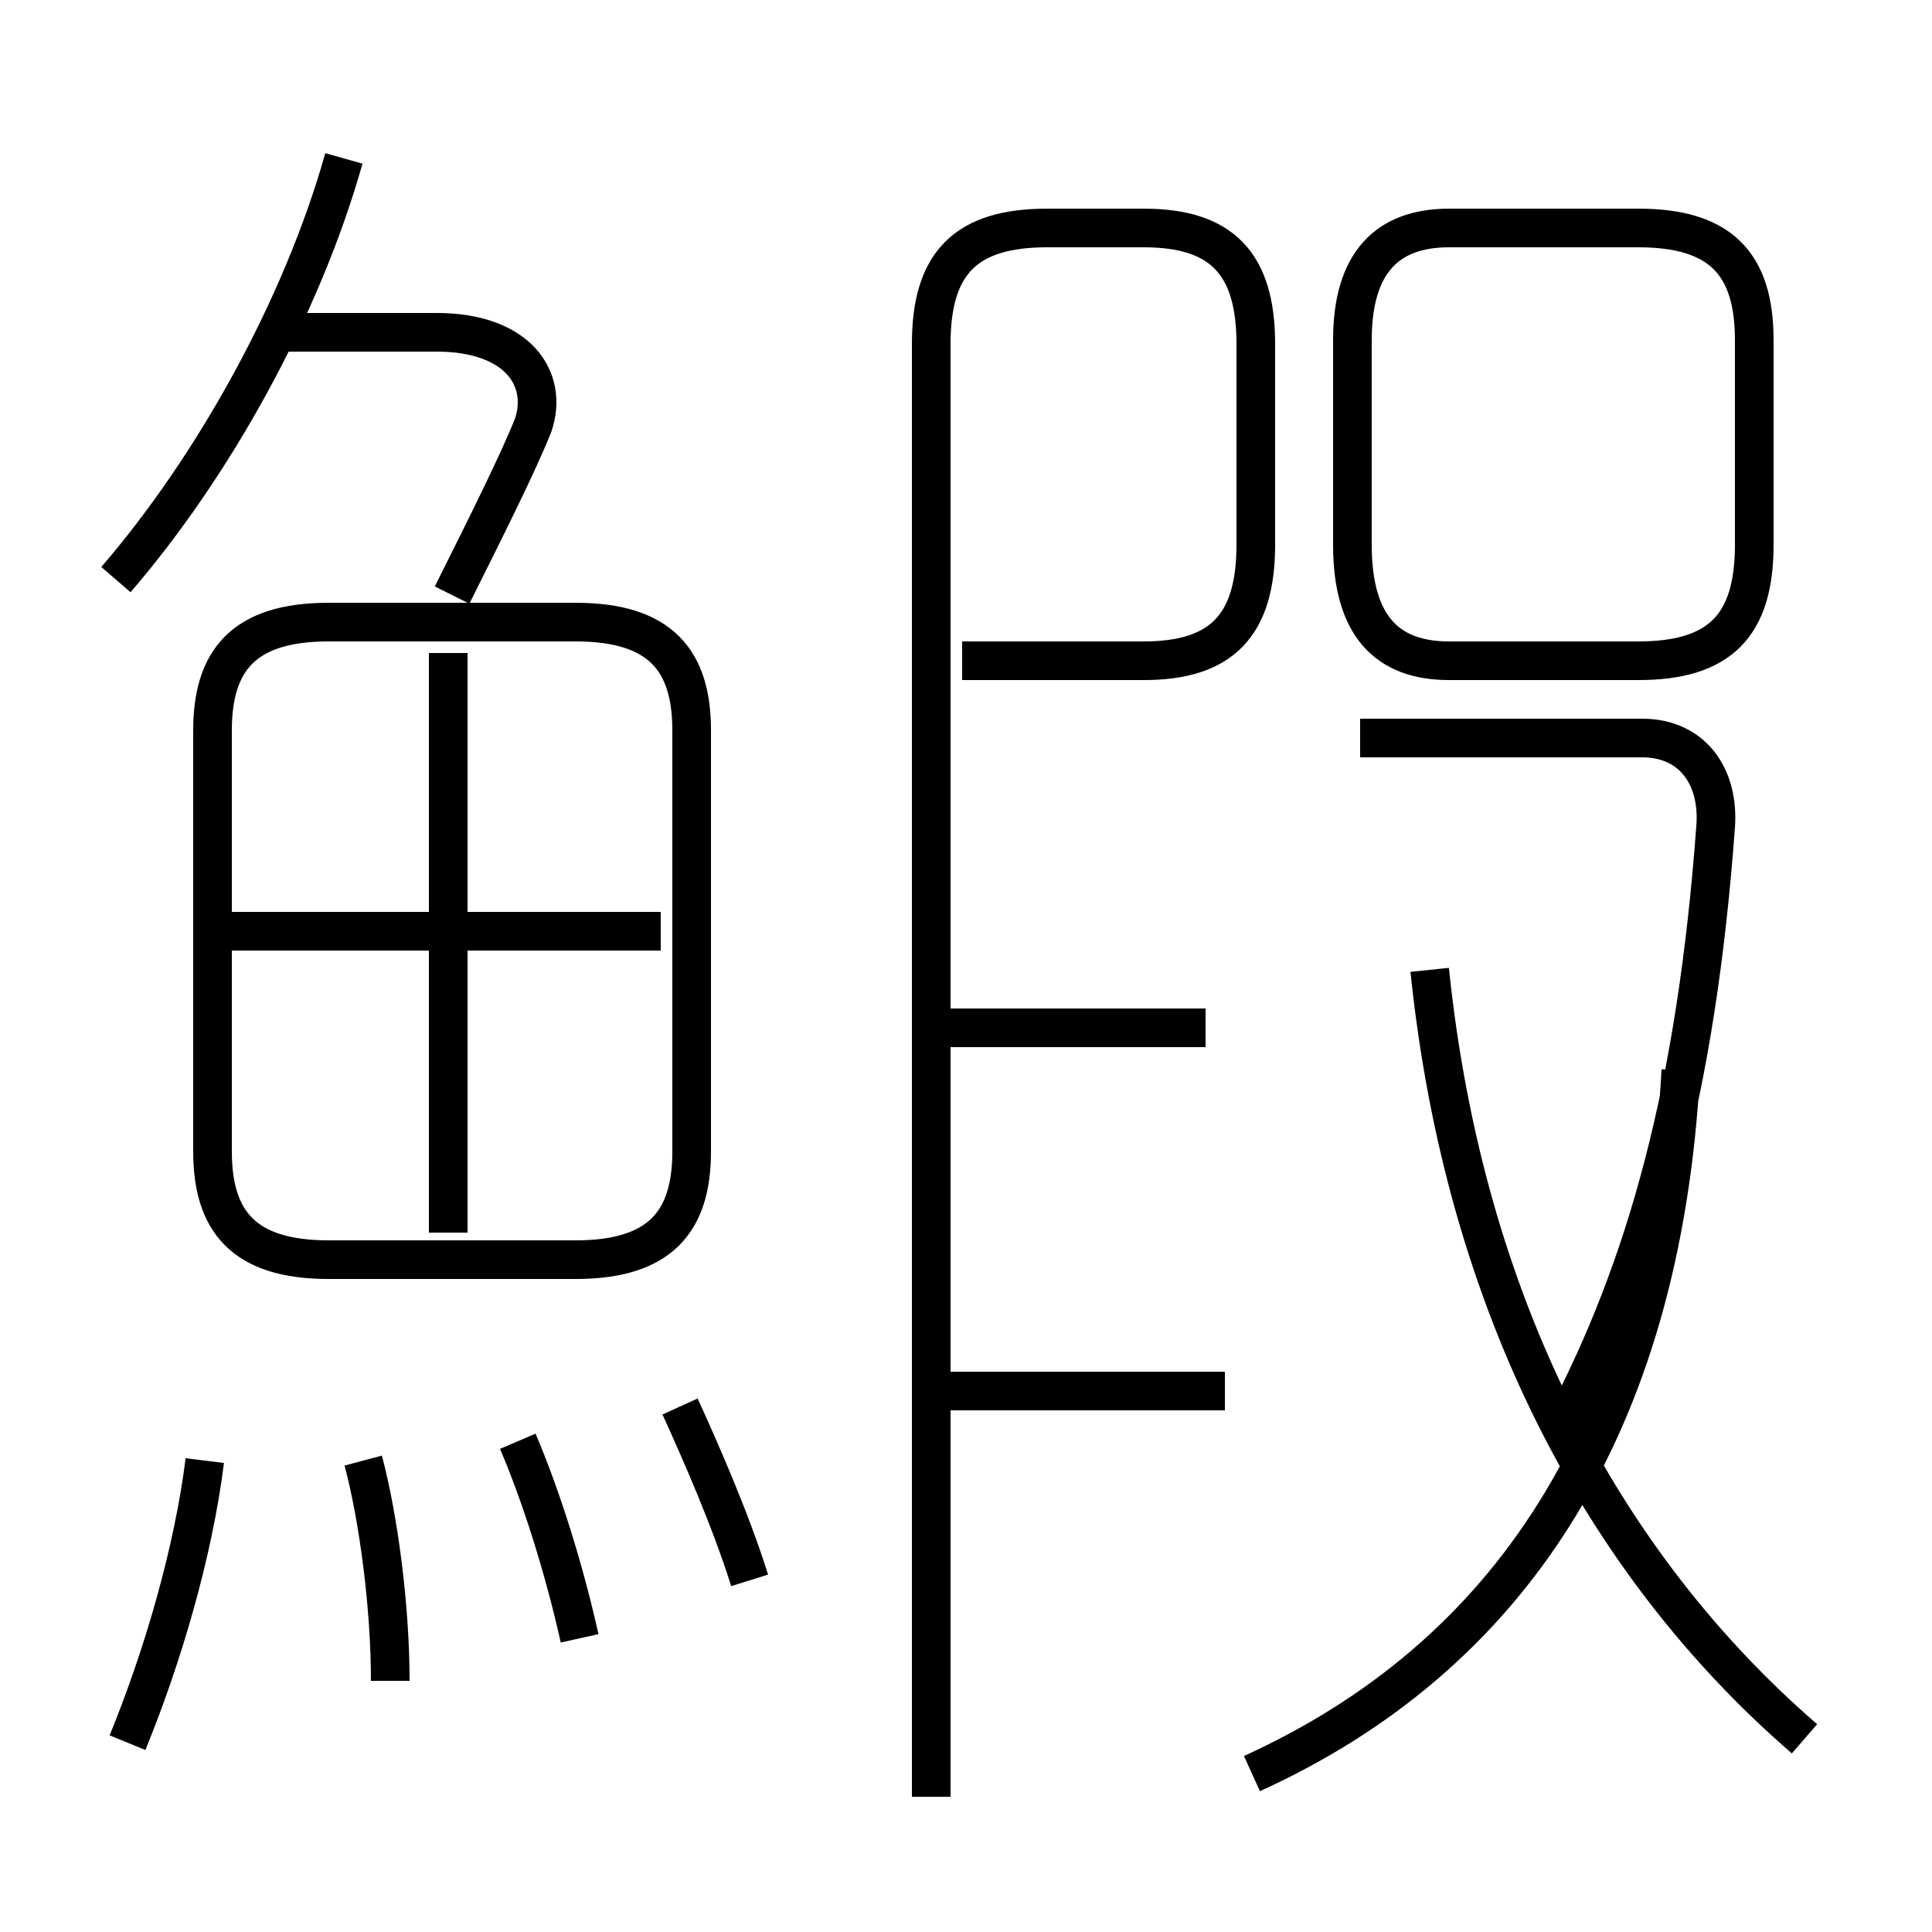 <?xml version='1.0' encoding='utf8'?>
<svg viewBox="0.0 -6.0 50.0 50.0" version="1.1" xmlns="http://www.w3.org/2000/svg">
<rect x="0.0" y="-6.0" width="50.0" height="50.0" fill="#808080" stroke="none"/>
<rect x="-1000" y="-1000" width="2000" height="2000" stroke="white" fill="white"/>
<g style="fill:white;stroke:#000000;  stroke-width:1">
<path d="M 32.4 1.9 C 39.0 -1.1 43.0 -7.0 43.5 -16.3 M 3.3 1.1 C 4.2 -1.1 5.0 -3.8 5.3 -6.2 M 10.1 -0.5 C 10.1 -2.4 9.8 -4.7 9.4 -6.2 M 15.0 -1.6 C 14.6 -3.4 14.0 -5.3 13.4 -6.7 M 19.4 -3.1 C 18.9 -4.7 18.1 -6.5 17.6 -7.6 M 11.6 -12.1 L 11.6 -27.1 M 17.9 -14.2 L 17.9 -25.1 C 17.9 -26.9 17.1 -27.9 14.9 -27.9 L 8.5 -27.9 C 6.3 -27.9 5.5 -26.9 5.5 -25.1 L 5.5 -14.2 C 5.5 -12.4 6.3 -11.4 8.5 -11.4 L 14.9 -11.4 C 17.1 -11.4 17.9 -12.4 17.9 -14.2 Z M 17.1 -19.9 L 6.0 -19.9 M 31.7 -8.0 L 24.1 -8.0 M 3.0 -29.0 C 5.5 -31.9 7.8 -36.0 8.9 -39.9 M 11.7 -28.6 C 12.6 -30.4 13.4 -32.0 13.8 -33.0 C 14.2 -34.2 13.4 -35.4 11.3 -35.4 L 7.2 -35.4 M 24.1 2.5 L 24.1 -35.1 C 24.1 -37.2 25.0 -38.1 27.1 -38.1 L 29.6 -38.1 C 31.6 -38.1 32.5 -37.2 32.5 -35.1 L 32.5 -29.9 C 32.5 -27.8 31.6 -26.9 29.6 -26.9 L 24.9 -26.9 M 31.2 -17.4 L 24.1 -17.4 M 46.7 1.0 C 41.5 -3.5 37.9 -10.2 37.0 -18.9 M 41.9 -38.1 L 37.5 -38.1 M 42.4 -38.1 L 37.5 -38.1 C 35.9 -38.1 35.0 -37.2 35.0 -35.2 L 35.0 -29.9 C 35.0 -27.8 35.9 -26.9 37.5 -26.9 L 42.4 -26.9 C 44.5 -26.9 45.4 -27.8 45.4 -29.9 L 45.4 -35.2 C 45.4 -37.2 44.5 -38.1 42.4 -38.1 Z M 40.5 -7.2 C 42.6 -11.2 43.9 -15.8 44.4 -22.6 C 44.5 -23.9 43.8 -24.9 42.5 -24.9 L 35.2 -24.9" transform="translate(0.0 38.0)" />
</g>
</svg>